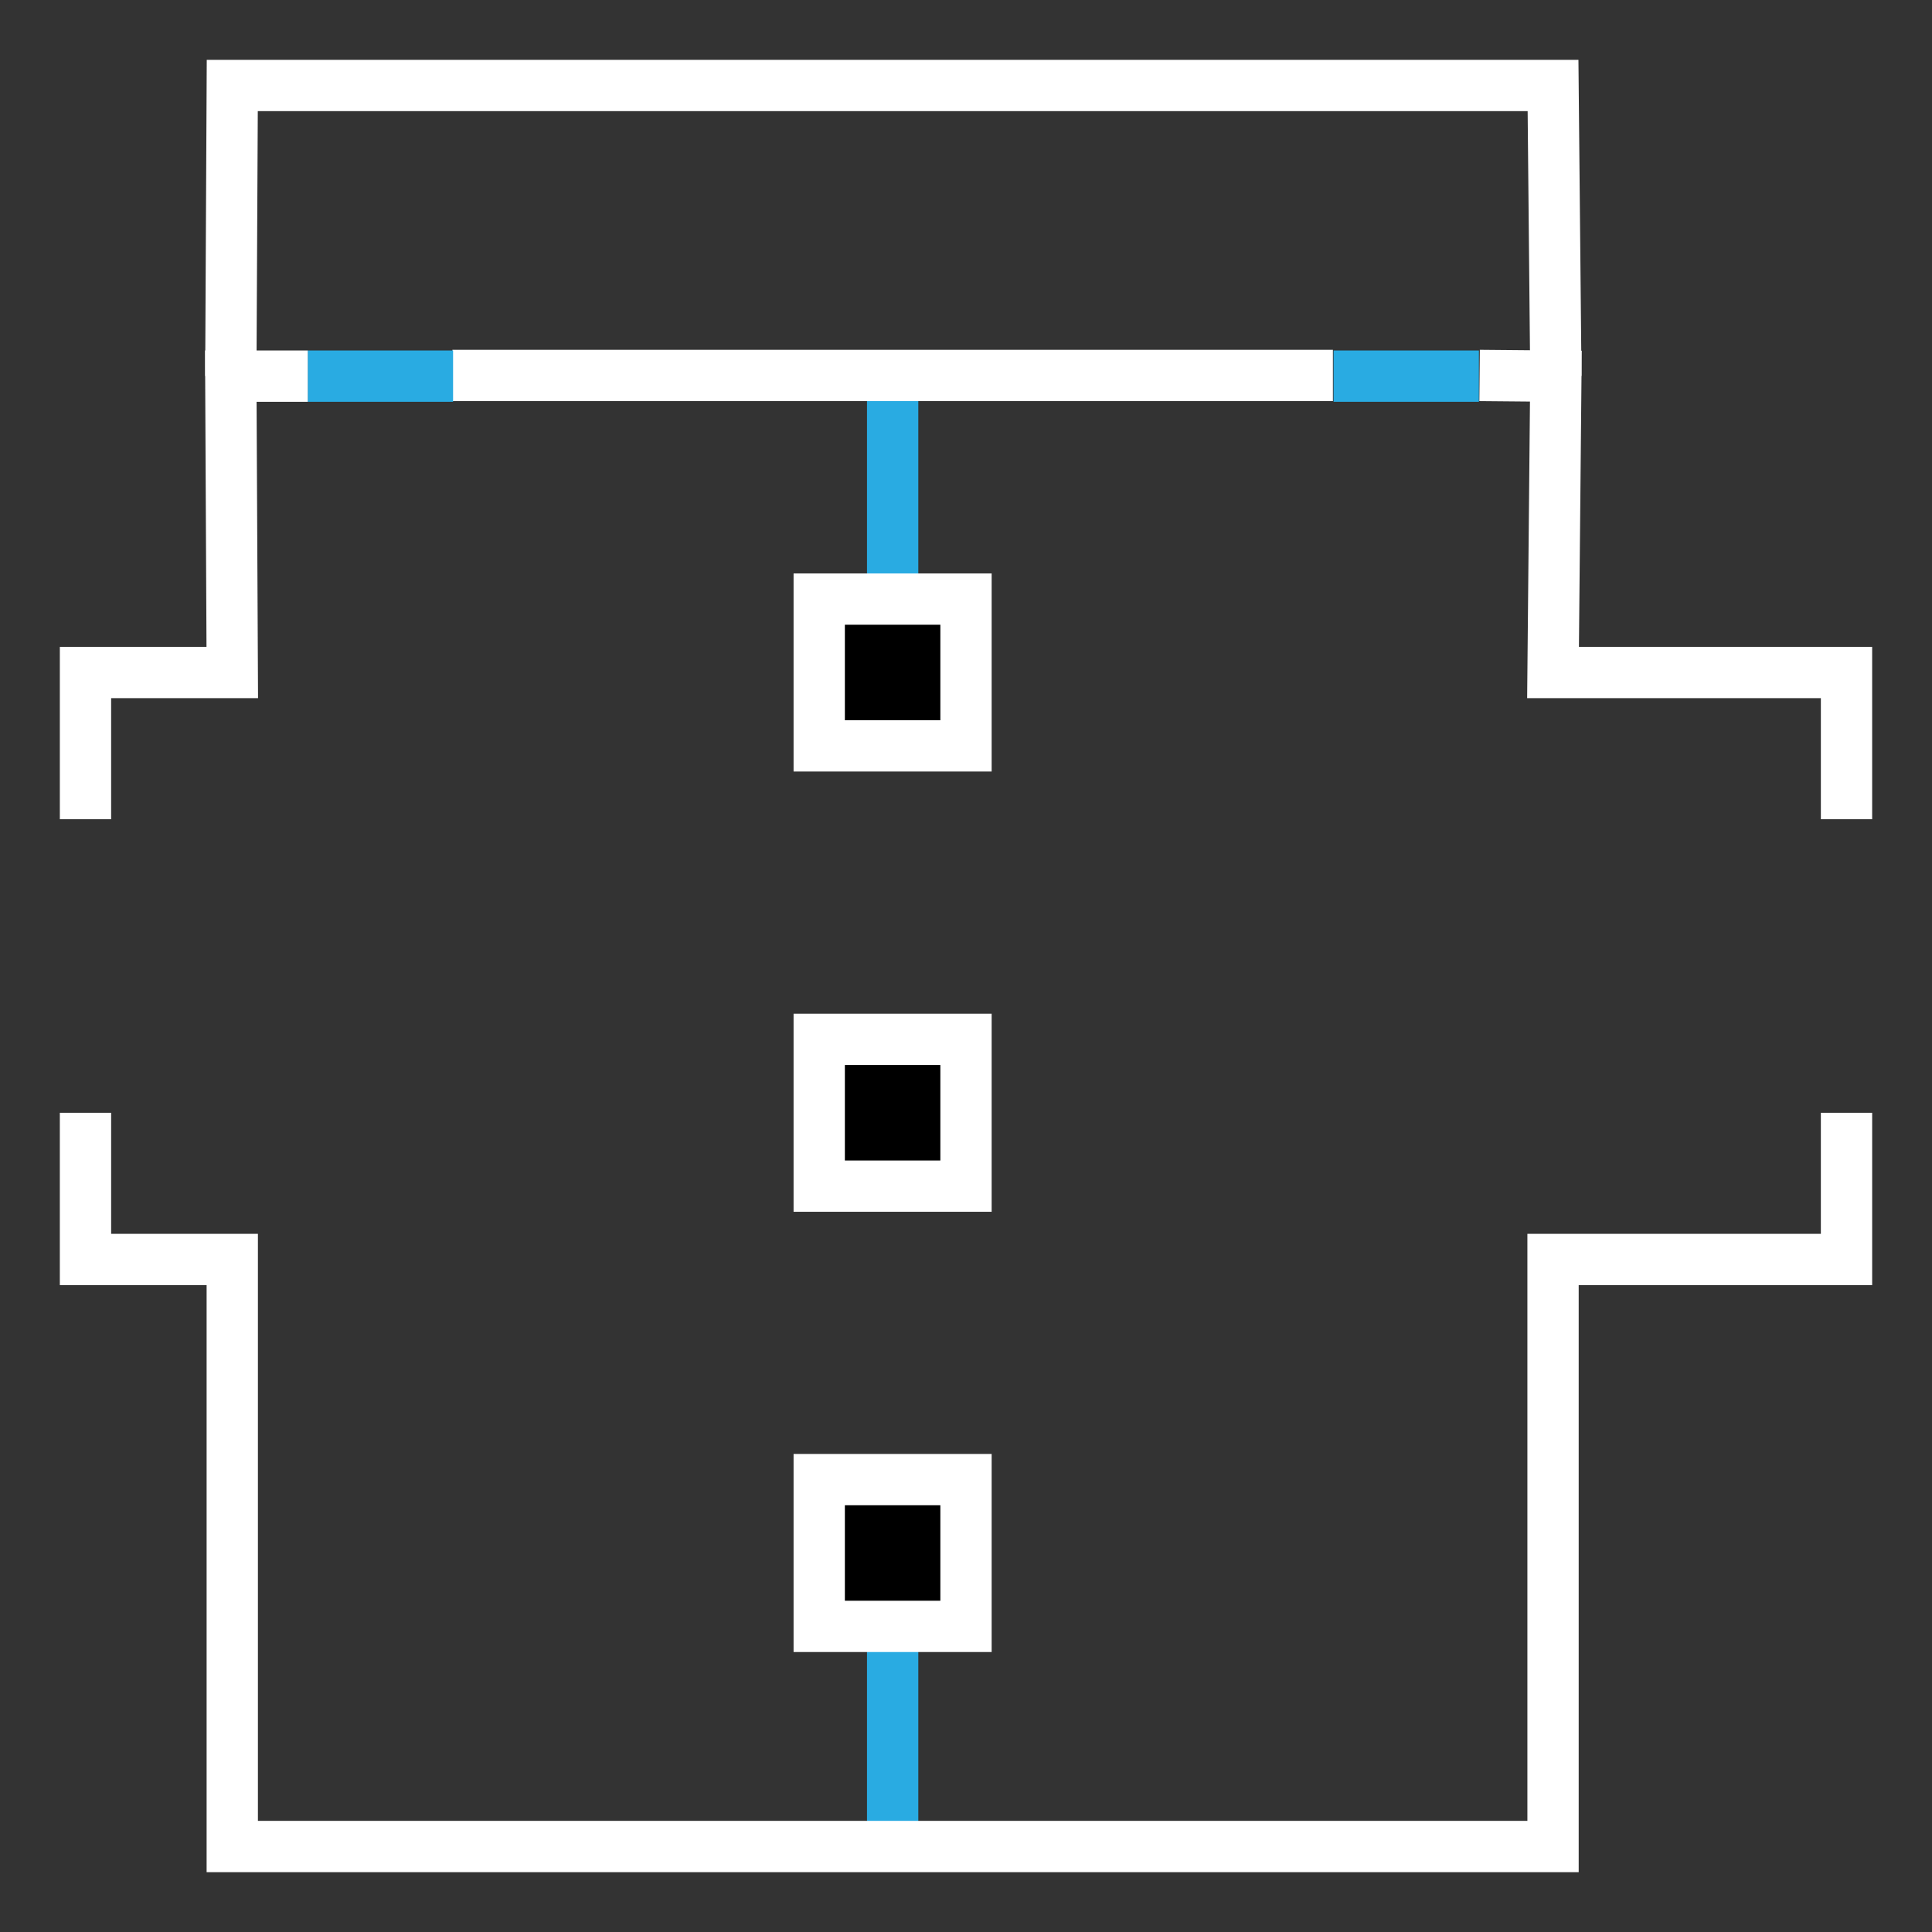 <svg id="Layer_1" data-name="Layer 1" xmlns="http://www.w3.org/2000/svg" width="206" height="206" viewBox="-10 -10 226 226">
  <rect x="-10" y="-10" width="226" height="226" fill="#333333" stroke="none"/>
  <defs>
    <style>
      .cls-1, .cls-2 {
        fill: none;
      }

      .cls-1 {
        stroke: #29abe2;
      }

      .cls-1, .cls-2, .cls-3 {
        stroke-miterlimit: 10;
        stroke-width: 6px;
      }

      .cls-2, .cls-3 {
        stroke: #fff;
      }
    </style>
  </defs>
  <line class="cls-1" x1="94.42" y1="206" x2="94.42" y2="180.25"/>
  <polyline class="cls-2" points="206 120.17 206 137.33 171.67 137.33 171.67 206 17.17 206 17.17 137.33 0 137.33 0 120.17"/>
  <polyline class="cls-2" points="163.08 33.92 172 34 171.67 68.67 206 68.67 206 85.83"/>
  <line class="cls-1" x1="94.42" y1="33.92" x2="94.42" y2="60.08"/>
  <line class="cls-2" x1="42.92" y1="33.92" x2="145.92" y2="33.92"/>
  <line class="cls-1" x1="146" y1="34" x2="163" y2="34"/>
  <line class="cls-1" x1="26" y1="34" x2="43" y2="34"/>
  <polyline class="cls-2" points="0 85.83 0 68.67 17.17 68.67 17 34 26 34"/>
  <polyline class="cls-2" points="172 34 171.67 0 17.17 0 17 34"/>
  <rect class="cls-3" x="85.83" y="111.58" width="17.17" height="17.17"/>
  <rect class="cls-3" x="85.83" y="60.08" width="17.17" height="17.17"/>
  <rect class="cls-3" x="85.83" y="163.08" width="17.17" height="17.17"/>
</svg>
